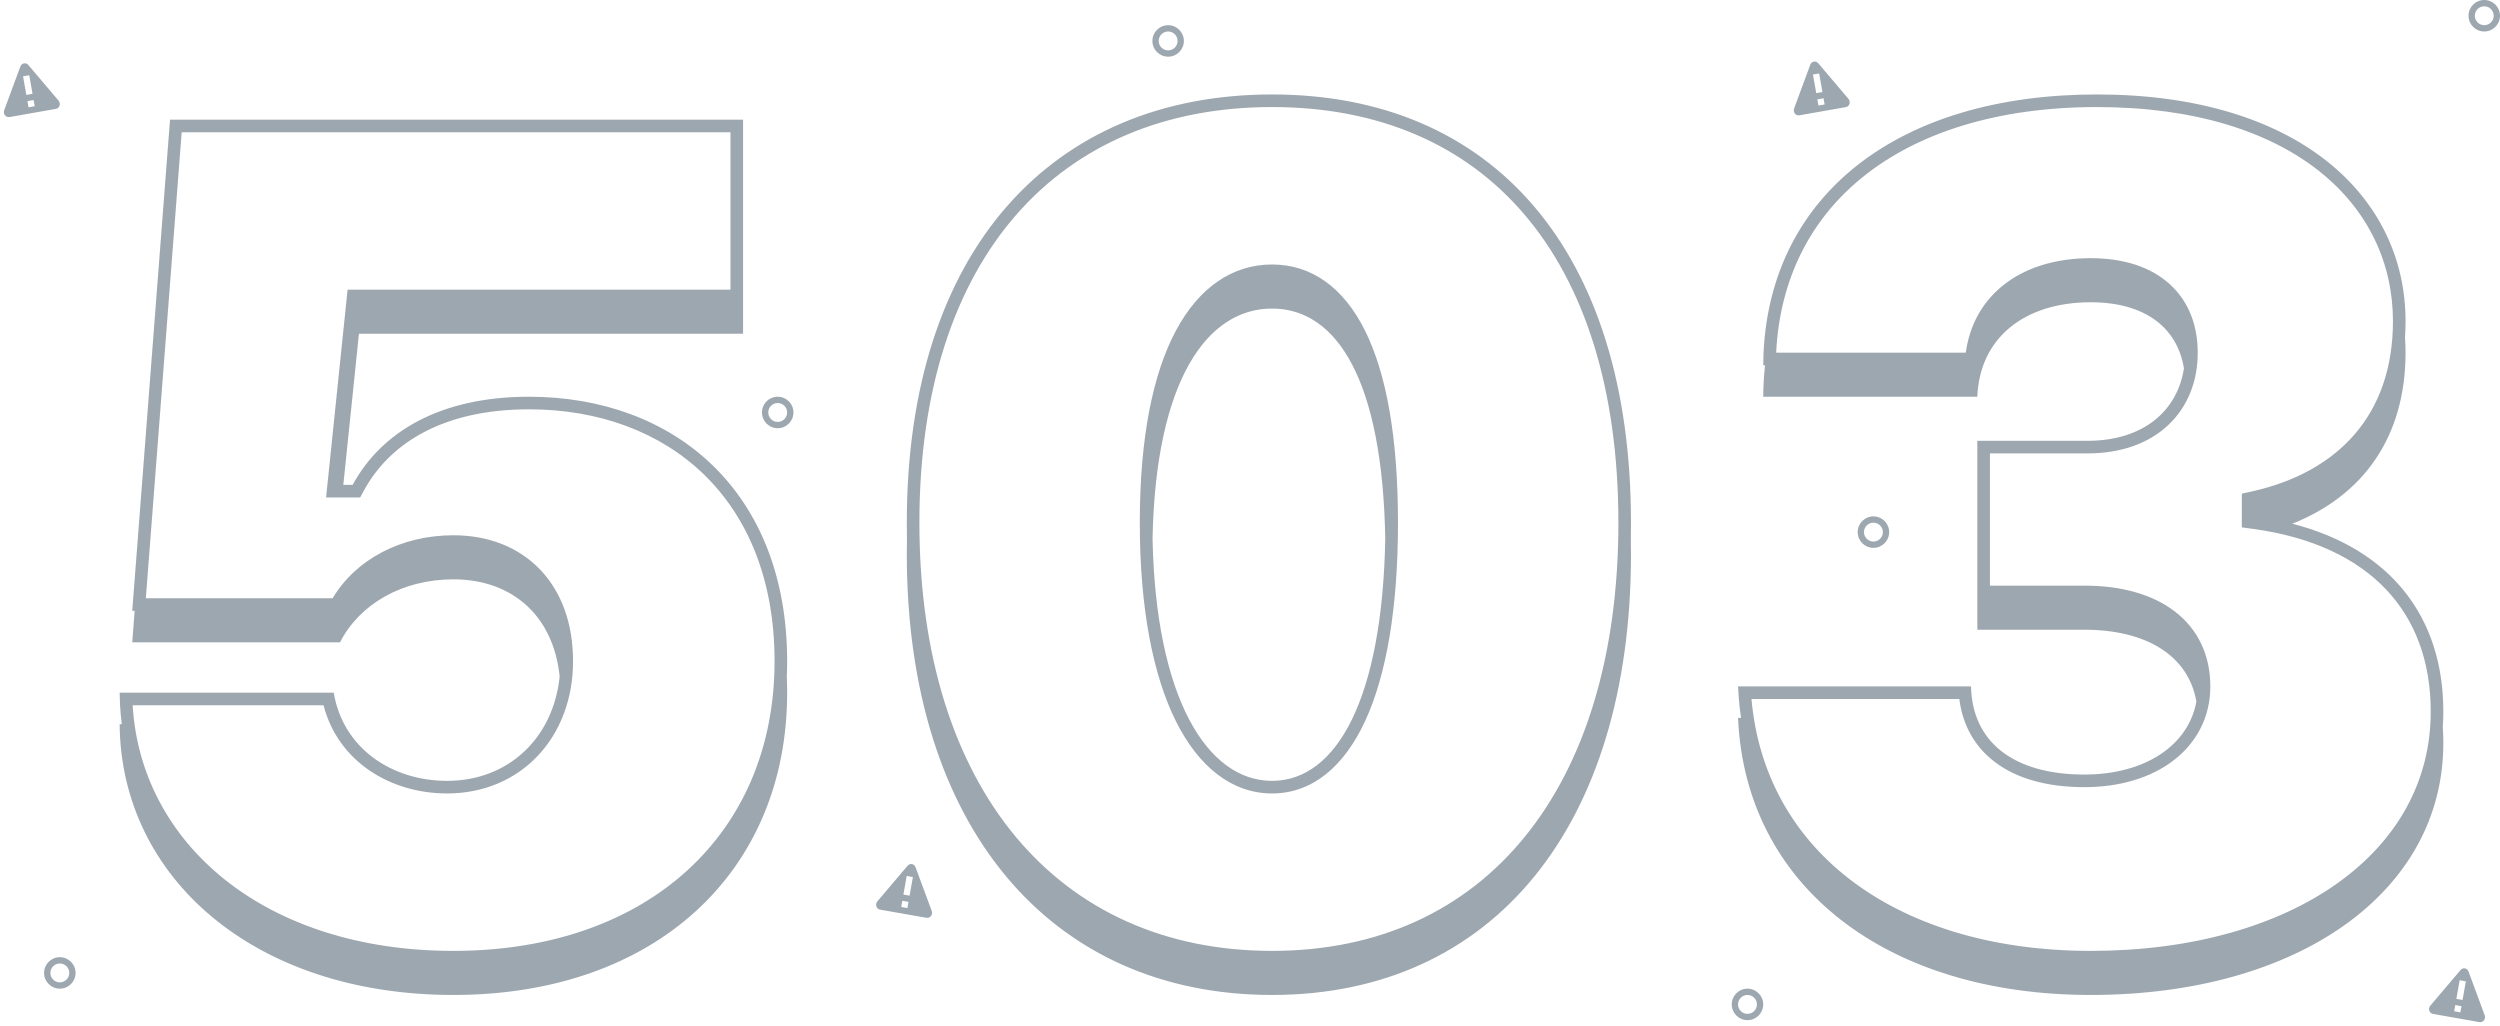 <svg width="397" height="163" viewBox="0 0 397 163" fill="none" xmlns="http://www.w3.org/2000/svg">
<path fill-rule="evenodd" clip-rule="evenodd" d="M397 2.5C397 3.881 395.88 5 394.5 5C393.119 5 392 3.881 392 2.5C392 1.119 393.119 0 394.5 0C395.88 0 397 1.119 397 2.5ZM396 2.5C396 3.328 395.328 4 394.5 4C393.671 4 393 3.328 393 2.5C393 1.672 393.671 1 394.5 1C395.328 1 396 1.672 396 2.5ZM19.062 112C19.119 113.011 19.212 114.011 19.341 115H19C19.18 139.209 40.203 158 72 158C104.158 158 125 138.364 125 110C125 109.146 124.982 108.304 124.946 107.474C124.982 106.657 125 105.832 125 105C125 78.081 107.125 63 84 63C70.012 63 60.624 68.498 56.013 76.976L56 77H54.517L57 53H118V19H27L21 97H21.384L21 102H54C57.071 95.948 63.87 92 72 92C81.323 92 87.9 97.774 88.874 107.446C87.853 117.251 80.691 124 71 124C62.147 124 54.445 118.762 53 110H19C19.005 110.671 19.026 111.338 19.062 112ZM57.19 79H51.782L55.196 46H116V21H28.852L23.159 95H52.82C56.51 88.814 63.718 85 72 85C77.519 85 82.318 86.865 85.734 90.412C89.145 93.954 91 98.987 91 105C91 117.116 82.68 126 71 126C61.943 126 53.673 120.899 51.379 112H21.066C22.353 133.85 41.884 151 72 151C87.673 151 100.411 146.22 109.208 138.162C117.991 130.117 123 118.668 123 105C123 92.001 118.696 82.047 111.779 75.341C104.85 68.623 95.128 65 84 65C70.55 65 61.936 70.253 57.758 77.954L57.19 79ZM364.022 83.165C379.598 87.183 388 97.946 388 113C388 113.824 387.972 114.639 387.917 115.445C387.972 116.282 388 117.134 388 118C388 141.667 364.971 158 332 158C299.57 158 277.174 140.738 276 114H276.481C276.332 113.015 276.215 112.015 276.128 111C276.072 110.339 276.029 109.673 276 109H313C313.18 117.853 319.799 123 331 123C340.578 123 347.579 118.402 348.807 111.287C348.8 111.328 348.793 111.369 348.785 111.41C347.535 104.152 340.897 100 331 100H314V70H331.5C340.346 70 345.808 65.262 346.826 58.403C346.821 58.439 346.815 58.475 346.81 58.511C345.798 52.135 340.753 48 332 48C321.431 48 314.361 53.696 314 63H280C280.011 61.292 280.109 59.625 280.29 58H280C280.004 57.327 280.022 56.66 280.053 56C281.237 30.869 301.489 15 333 15C364.977 15 382 31.217 382 51C382 51.878 381.971 52.739 381.914 53.581C381.971 54.38 382 55.187 382 56C382 69.515 375.153 78.741 364.022 83.165ZM293.511 139.451C284.685 132.554 279.188 122.837 278.136 111H311.141C311.654 115.085 313.523 118.474 316.639 120.898C320.18 123.653 325.123 125 331 125C336.618 125 341.578 123.513 345.184 120.734C348.829 117.925 351 113.852 351 109C351 103.988 348.994 99.887 345.349 97.093C341.769 94.349 336.791 93 331 93H316V72H331.5C336.82 72 341.222 70.408 344.311 67.507C347.409 64.597 349 60.544 349 56C349 51.657 347.545 47.828 344.534 45.104C341.546 42.401 337.263 41 332 41C326.369 41 321.472 42.518 317.899 45.469C314.749 48.069 312.756 51.678 312.167 56H282.056C282.628 44.345 287.476 34.879 295.702 28.195C304.438 21.095 317.156 17 333 17C348.667 17 360.44 20.973 368.251 27.15C376.029 33.303 380 41.727 380 51C380 58.491 377.79 64.448 373.969 68.907C370.135 73.381 364.552 76.495 357.566 78.048L356 78.396V83.748L357.732 83.982C367.114 85.248 374.152 88.625 378.836 93.529C383.503 98.415 386 104.991 386 113C386 124.107 380.624 133.531 371.203 140.247C361.742 146.99 348.178 151 332 151C316.125 151 302.883 146.775 293.511 139.451ZM181 83C181 96.627 183.105 107.219 186.711 114.484C190.321 121.756 195.631 126 202 126C208.408 126 213.466 121.707 216.814 114.431C220.152 107.174 222 96.597 222 83C222 69.455 220.155 59.348 216.789 52.552C213.378 45.664 208.28 42 202 42C195.755 42 190.412 45.622 186.738 52.497C183.103 59.301 181 69.424 181 83ZM183.024 85.507C183.528 60.416 191.676 49 202 49C212.323 49 219.534 60.416 219.978 85.507C219.534 110.792 212.323 124 202 124C191.676 124 183.528 110.793 183.024 85.507ZM144 83C144 83.841 144.008 84.677 144.026 85.506C144.008 86.33 144 87.162 144 88C144 131.179 166.77 158 202 158C237.139 158 259 131.088 259 88C259 87.16 258.991 86.327 258.975 85.502C258.991 84.674 259 83.84 259 83C259 39.731 236.958 15 202 15C167.041 15 144 39.731 144 83ZM242.126 132.896C251.614 121.236 257 104.228 257 83C257 61.684 251.57 45.197 242.087 34.072C232.637 22.985 218.976 17 202 17C185.019 17 171.098 22.989 161.396 34.09C151.668 45.222 146 61.706 146 83C146 104.255 151.604 121.259 161.324 132.911C171.013 144.525 184.933 151 202 151C219.013 151 232.675 144.509 242.126 132.896ZM391.996 154.263C391.794 153.718 391.112 153.598 390.736 154.041L385.932 159.708C385.536 160.174 385.772 160.907 386.351 161.009L393.733 162.311C394.312 162.413 394.784 161.805 394.572 161.232L391.996 154.263ZM390.592 155.664L391.576 155.838L391.055 158.792L390.071 158.619L390.592 155.664ZM390.882 159.777L389.897 159.603L389.723 160.588L390.708 160.762L390.882 159.777ZM123.5 68C124.881 68 126 66.881 126 65.5C126 64.119 124.881 63 123.5 63C122.119 63 121 64.119 121 65.5C121 66.881 122.119 68 123.5 68ZM123.5 67C124.328 67 125 66.328 125 65.5C125 64.672 124.328 64 123.5 64C122.671 64 122 64.672 122 65.5C122 66.328 122.671 67 123.5 67ZM277.5 162C278.88 162 280 160.881 280 159.5C280 158.119 278.88 157 277.5 157C276.119 157 275 158.119 275 159.5C275 160.881 276.119 162 277.5 162ZM277.5 161C278.328 161 279 160.328 279 159.5C279 158.672 278.328 158 277.5 158C276.671 158 276 158.672 276 159.5C276 160.328 276.671 161 277.5 161ZM297.5 87C298.88 87 300 85.881 300 84.5C300 83.119 298.88 82 297.5 82C296.119 82 295 83.119 295 84.5C295 85.881 296.119 87 297.5 87ZM297.5 86C298.328 86 299 85.328 299 84.5C299 83.672 298.328 83 297.5 83C296.671 83 296 83.672 296 84.5C296 85.328 296.671 86 297.5 86ZM188 6.5C188 7.881 186.88 9 185.5 9C184.119 9 183 7.881 183 6.5C183 5.119 184.119 4 185.5 4C186.88 4 188 5.119 188 6.5ZM187 6.5C187 7.328 186.328 8 185.5 8C184.671 8 184 7.328 184 6.5C184 5.672 184.671 5 185.5 5C186.328 5 187 5.672 187 6.5ZM12 154.5C12 155.881 10.88 157 9.5 157C8.119 157 7 155.881 7 154.5C7 153.119 8.119 152 9.5 152C10.88 152 12 153.119 12 154.5ZM11 154.5C11 155.328 10.328 156 9.5 156C8.671 156 8 155.328 8 154.5C8 153.672 8.671 153 9.5 153C10.328 153 11 153.672 11 154.5ZM4.5 10.321C4.124 9.877 3.443 9.997 3.241 10.543L0.664 17.511C0.452 18.084 0.925 18.692 1.503 18.59L8.885 17.288C9.464 17.186 9.7 16.454 9.305 15.987L4.5 10.321ZM3.66 12.117L4.645 11.944L5.166 14.898L4.181 15.072L3.66 12.117ZM5.339 15.883L4.355 16.056L4.528 17.041L5.513 16.868L5.339 15.883ZM145.385 137.7C145.183 137.155 144.502 137.035 144.125 137.478L139.321 143.145C138.925 143.611 139.162 144.344 139.74 144.446L147.122 145.748C147.701 145.85 148.174 145.242 147.962 144.669L145.385 137.7ZM143.981 139.101L144.966 139.275L144.445 142.229L143.46 142.056L143.981 139.101ZM144.271 143.214L143.286 143.04L143.113 144.025L144.097 144.199L144.271 143.214ZM288.737 10.041C288.361 9.598 287.68 9.718 287.478 10.263L284.901 17.232C284.689 17.805 285.162 18.413 285.741 18.311L293.122 17.009C293.701 16.907 293.937 16.174 293.542 15.708L288.737 10.041ZM287.897 11.838L288.882 11.664L289.403 14.619L288.418 14.792L287.897 11.838ZM289.576 15.604L288.592 15.777L288.765 16.762L289.75 16.588L289.576 15.604Z" fill="#0B233A" fill-opacity="0.4"/>
</svg>
